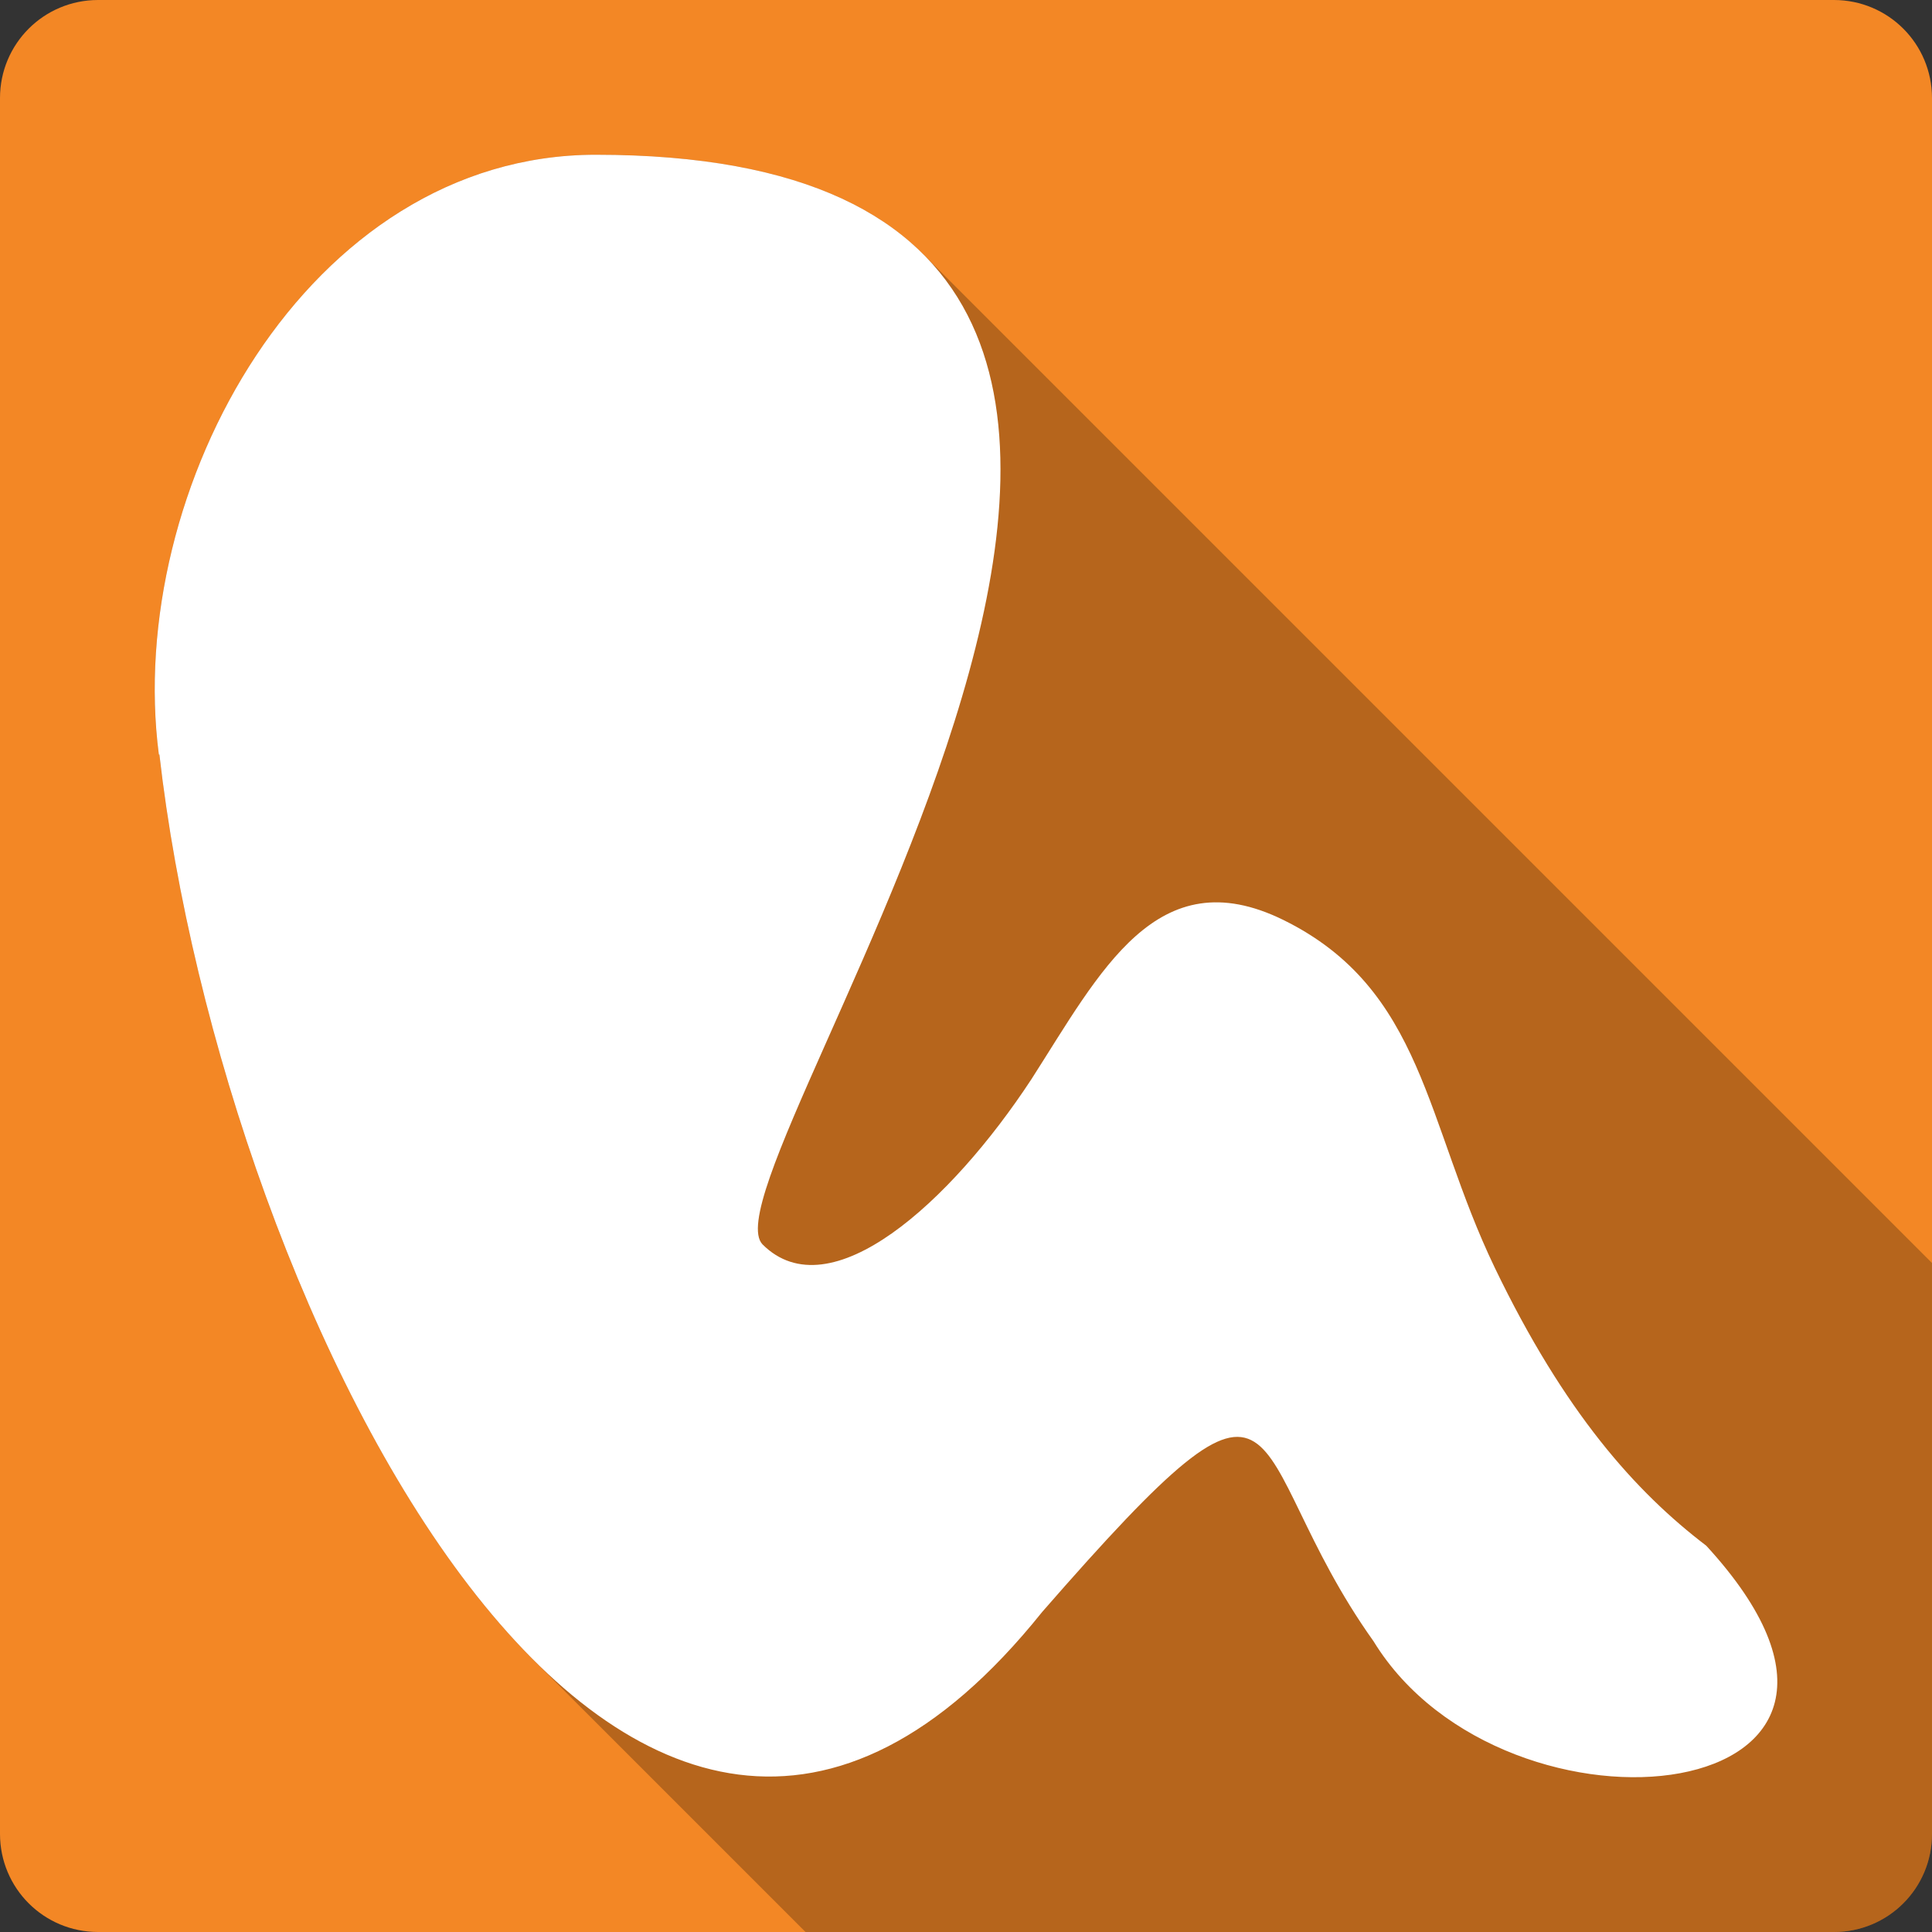 <?xml version="1.0" encoding="UTF-8" standalone="no"?>
<svg
   xmlns:dc="http://purl.org/dc/elements/1.1/"
   xmlns:cc="http://creativecommons.org/ns#"
   xmlns:rdf="http://www.w3.org/1999/02/22-rdf-syntax-ns#"
   xmlns:svg="http://www.w3.org/2000/svg"
   xmlns="http://www.w3.org/2000/svg"
   xmlns:sodipodi="http://sodipodi.sourceforge.net/DTD/sodipodi-0.dtd"
   xmlns:inkscape="http://www.inkscape.org/namespaces/inkscape"
   viewBox="0 0 512 512"
   id="svg2"
   version="1.1"
   inkscape:version="0.91+devel r13804 custom"
   sodipodi:docname="gnome-nibbles.svg">
  <rect x="0" y="0" width="512" height="512" fill="#333333" stroke="none"/>
  <defs
     id="defs10338" />
  <sodipodi:namedview
     pagecolor="#ffffff"
     bordercolor="#666666"
     borderopacity="1"
     objecttolerance="10"
     gridtolerance="10"
     guidetolerance="10"
     inkscape:pageopacity="0"
     inkscape:pageshadow="2"
     inkscape:window-width="1366"
     inkscape:window-height="709"
     id="namedview10336"
     showgrid="false"
     inkscape:zoom="0.4609375"
     inkscape:cx="-8.6779661"
     inkscape:cy="237.55932"
     inkscape:window-x="-2"
     inkscape:window-y="-3"
     inkscape:window-maximized="1"
     inkscape:current-layer="svg2" />
  <g
     id="g13689"
     transform="translate(303.729,-301.559)">
    <path
       id="path10284"
       d="m -277.729,301.559 c -14.397,0 -26,11.603 -26,26 l 0,460 c 0,14.397 11.603,26 26,26 l 460,0 c 14.397,0 26,-11.603 26,-26 l 0,-460 c 0,-14.397 -11.603,-26 -26,-26 l -460,0"
       style="fill:#f38725"
       inkscape:connector-curvature="0" />
    <path
       id="path10332"
       d="m -145.829,342.569 c -76.56,0 -124.91,88.87 -115.81,158.98 l 0.168,0.168 c 9.536,83.31 47.817,188.45 99.08,239.71 l 72.13,72.13 272.53,0 c 14.397,0 26,-11.603 26,-26 l 0,-151.29 -267.35,-267.35 c -16.321,-16.321 -43.716,-26.346 -86.75,-26.346"
       style="opacity:0.25"
       inkscape:connector-curvature="0" />
    <path
       id="path10334"
       d="m -261.629,501.549 c -9.1,-70.11 39.25,-158.98 115.81,-158.98 223.15,0 25.813,269.59 44.16,288.76 17.913,17.913 49.888,-11.196 71.24,-43.726 18.272,-28.482 33.23,-58.702 66.763,-42.26 37.37,18.397 37.582,53.74 56.05,92.16 18.469,38.35 37.3,59.4 56.05,73.68 64.09,69.772 -53.11,82.56 -88.17,25.329 -36.453,-51.14 -18.54,-87.18 -87.81,-7.774 -109.79,137.07 -217.11,-79.5 -233.95,-227.21"
       style="fill:#ffffff"
       inkscape:connector-curvature="0" />
  </g>
</svg>
